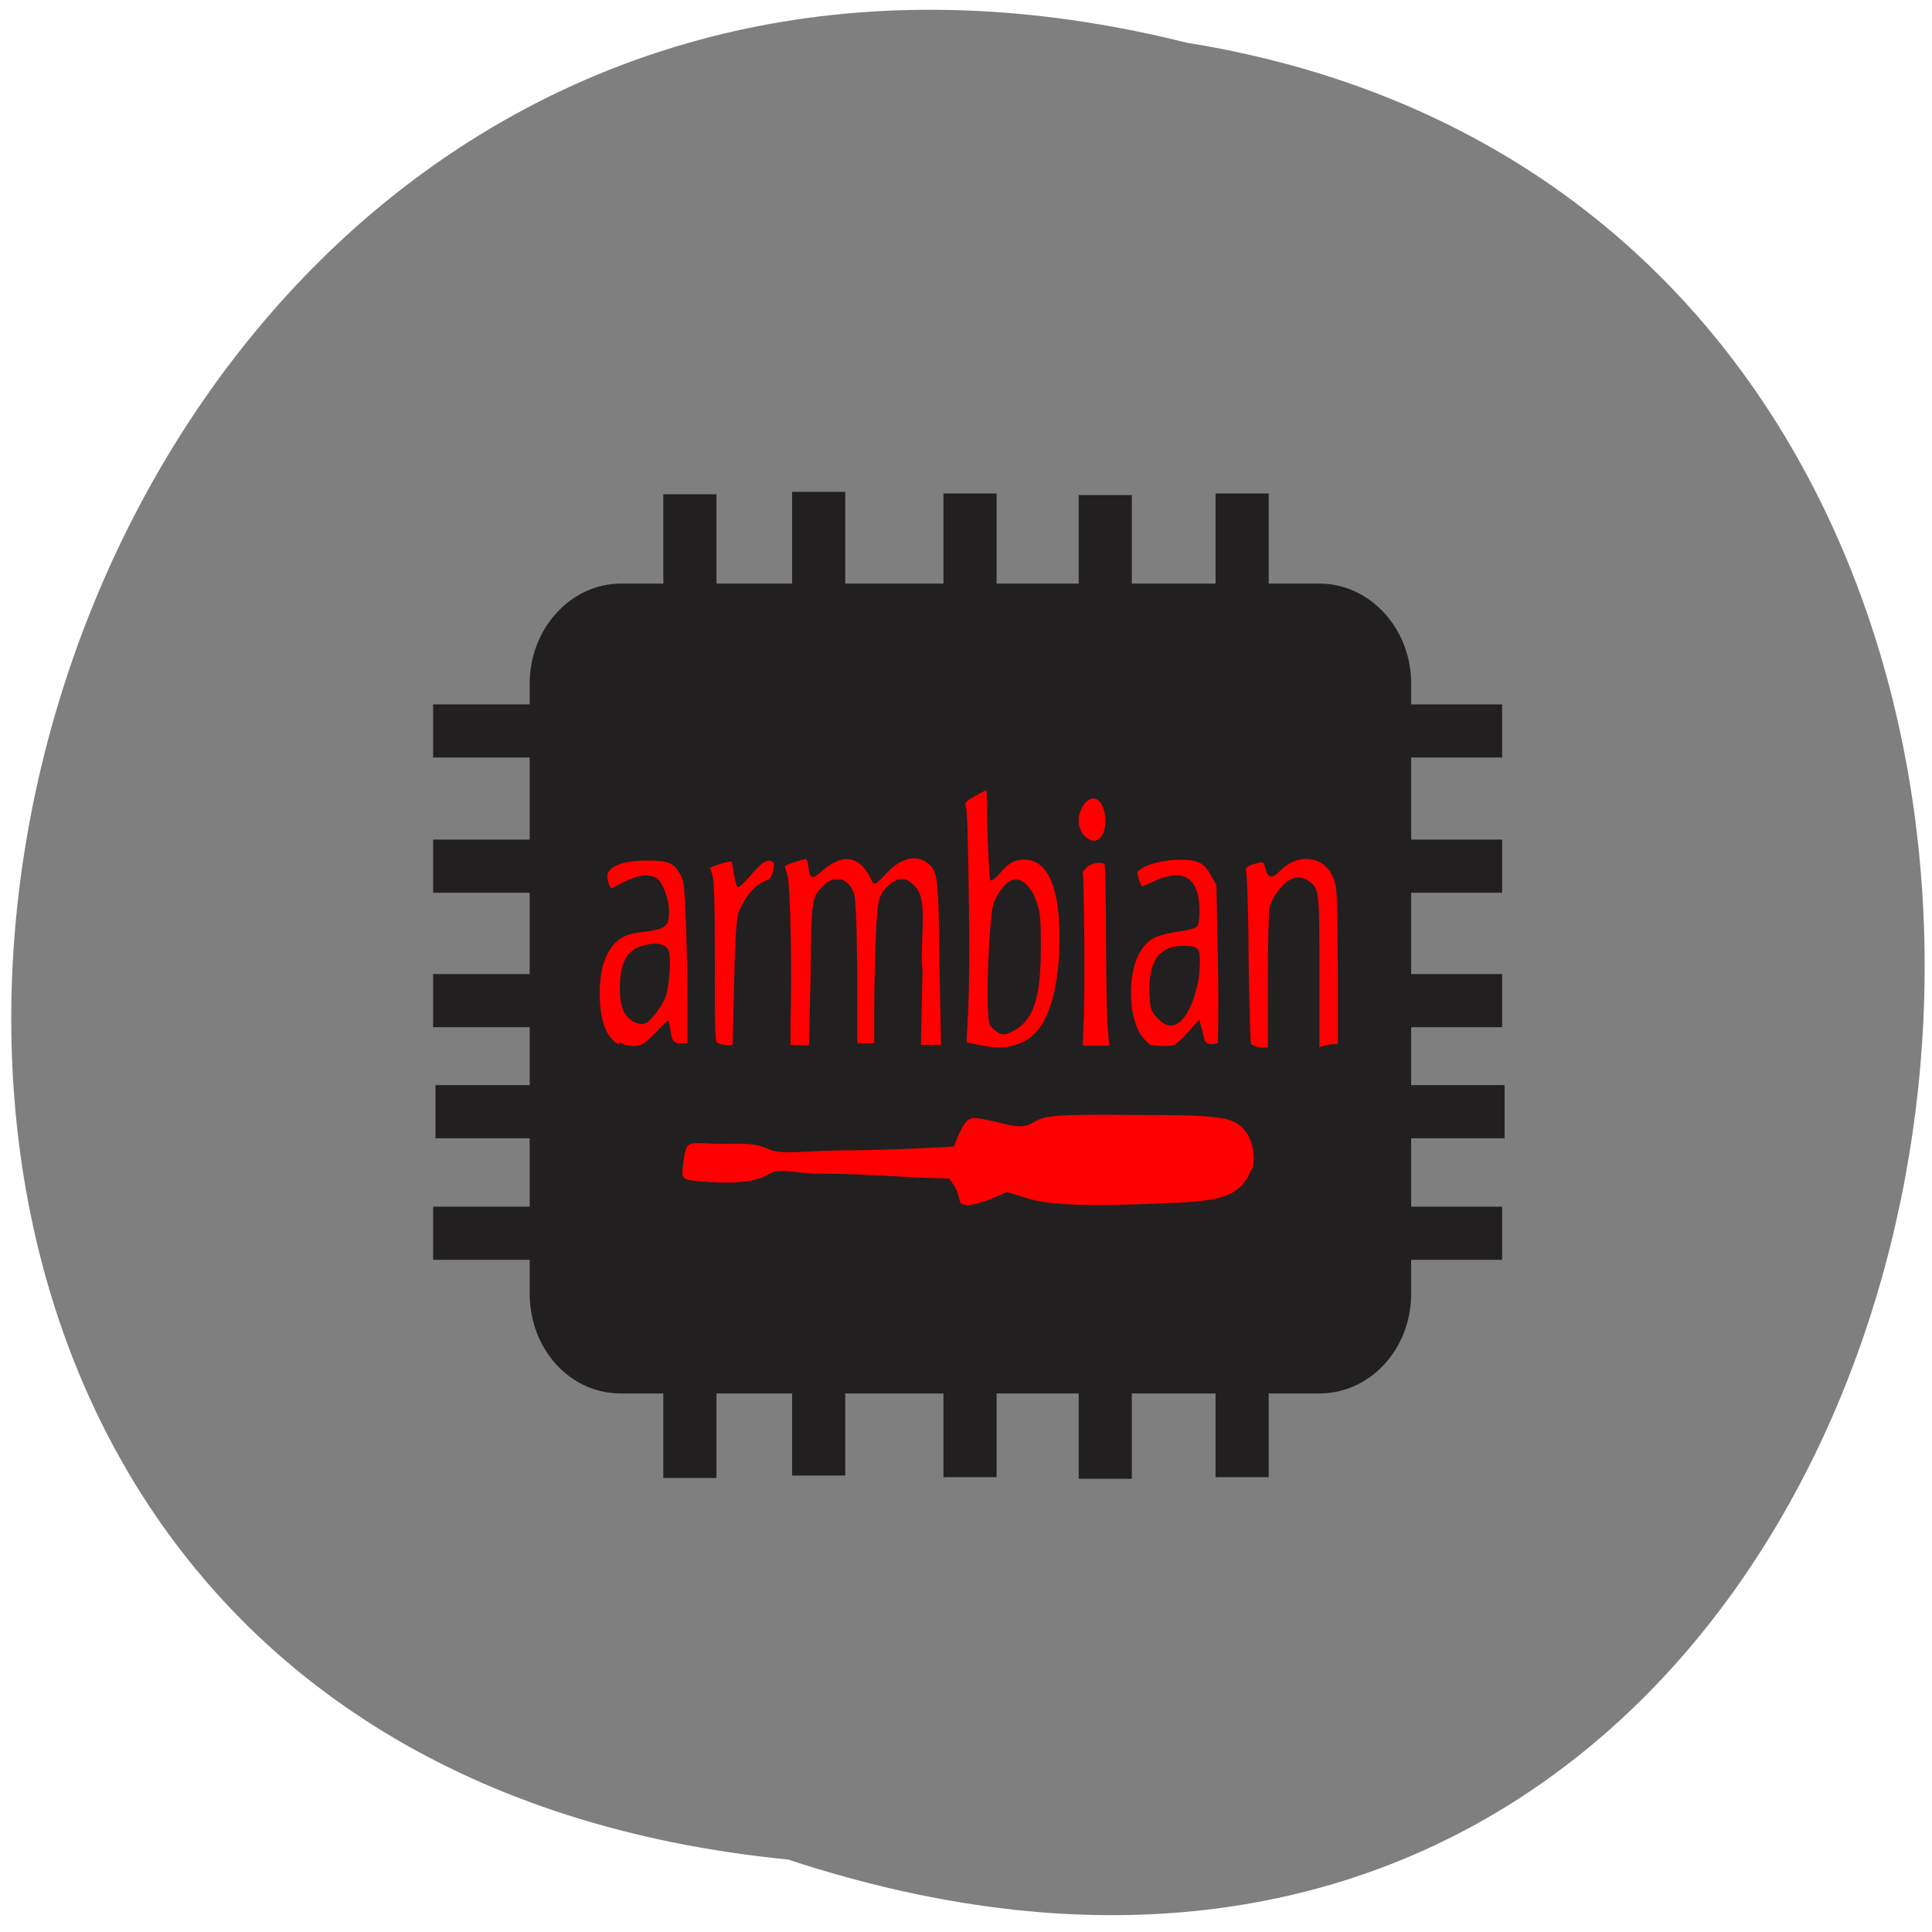 <svg xmlns="http://www.w3.org/2000/svg" viewBox="0 0 24 24"><path d="m 9.79 23.1 c -16 -1.58 -10.54 -26.44 4.95 -22.57 c 14.72 2.37 10.73 27.73 -4.95 22.57" style="fill:#7f7f7f"/><g style="fill:#221f20"><path d="m 7.71 7.25 h 8.68 c 0.63 0 1.14 0.56 1.14 1.24 v 7.58 c 0 0.69 -0.51 1.24 -1.14 1.24 h -8.68 c -0.63 0 -1.13 -0.55 -1.13 -1.24 v -7.58 c 0 -0.68 0.51 -1.24 1.13 -1.24"/><path d="m 8.24 6.14 h 0.66 v 12.22 h -0.66"/><path d="m 9.84 6.11 h 0.66 v 12.22 h -0.66"/><path d="m 13.4 6.15 h 0.66 v 12.22 h -0.66"/><path d="m 15.1 6.13 h 0.66 v 12.22 h -0.66"/><path d="m 11.72 6.13 h 0.66 v 12.22 h -0.66"/><path d="m 18.66 8.75 v 0.66 h -13.28 v -0.66"/><path d="m 18.66 10.43 v 0.66 h -13.28 v -0.66"/><path d="m 18.66 12.1 v 0.66 h -13.28 v -0.66"/><path d="m 18.69 13.48 v 0.66 h -13.28 v -0.66"/><path d="m 18.66 14.99 v 0.66 h -13.28 v -0.66"/></g><g style="fill:#f00"><path d="m 7.68 12.97 c -0.15 -0.08 -0.23 -0.3 -0.23 -0.63 c 0 -0.24 0.04 -0.41 0.13 -0.55 c 0.09 -0.13 0.19 -0.19 0.39 -0.21 c 0.3 -0.04 0.34 -0.06 0.34 -0.26 c 0 -0.16 -0.08 -0.36 -0.15 -0.41 c -0.12 -0.07 -0.27 -0.04 -0.55 0.12 c -0.04 0.02 -0.09 -0.15 -0.05 -0.2 c 0.06 -0.09 0.22 -0.14 0.47 -0.14 c 0.28 0 0.34 0.03 0.42 0.17 c 0.05 0.09 0.05 0.13 0.07 0.59 c 0.01 0.27 0.02 0.72 0.02 1 v 0.51 h -0.07 c -0.09 0.01 -0.13 -0.03 -0.14 -0.16 c -0.01 -0.06 -0.02 -0.11 -0.03 -0.12 c -0.01 0 -0.07 0.05 -0.14 0.13 c -0.07 0.08 -0.15 0.15 -0.18 0.16 c -0.07 0.04 -0.2 0.03 -0.28 -0.02 m 0.34 -0.25 c 0.07 -0.05 0.18 -0.2 0.23 -0.32 c 0.04 -0.11 0.07 -0.46 0.04 -0.56 c -0.03 -0.09 -0.14 -0.12 -0.3 -0.08 c -0.22 0.05 -0.31 0.21 -0.31 0.54 c 0 0.22 0.04 0.32 0.15 0.4 c 0.08 0.05 0.14 0.05 0.2 0.02"/><path d="m 8.92 12.96 c -0.04 -0.01 -0.04 -0.08 -0.04 -1 c 0 -0.79 -0.01 -1.01 -0.03 -1.09 l -0.03 -0.09 c 0.09 -0.04 0.18 -0.07 0.27 -0.08 c 0.02 0.11 0.03 0.22 0.07 0.32 c 0.02 0.01 0.08 -0.05 0.16 -0.14 c 0.13 -0.16 0.21 -0.21 0.27 -0.18 c 0.03 0.02 0.03 0.04 0.02 0.09 c -0.02 0.11 -0.04 0.13 -0.14 0.17 c -0.1 0.04 -0.25 0.23 -0.3 0.39 c -0.02 0.08 -0.04 0.28 -0.05 0.86 c -0.01 0.42 -0.02 0.77 -0.02 0.77 c 0 0.01 -0.14 0 -0.18 -0.02"/><path d="m 9.82 12.66 c 0.02 -0.48 0 -1.69 -0.04 -1.8 c -0.02 -0.05 -0.03 -0.1 -0.03 -0.1 c 0 -0.01 0.08 -0.04 0.22 -0.08 c 0.05 -0.02 0.06 -0.01 0.07 0.08 c 0.02 0.16 0.05 0.17 0.16 0.07 c 0.25 -0.23 0.47 -0.21 0.61 0.07 c 0.05 0.11 0.05 0.11 0.21 -0.06 c 0.17 -0.18 0.36 -0.23 0.5 -0.12 c 0.13 0.1 0.14 0.17 0.15 1.27 l 0.02 0.99 c -0.09 0 -0.17 0 -0.25 0 l 0.02 -0.92 c -0.04 -0.33 0.07 -0.84 -0.07 -1.02 c -0.11 -0.14 -0.21 -0.16 -0.33 -0.06 c -0.14 0.12 -0.16 0.16 -0.18 0.66 c -0.01 0.25 -0.02 0.64 -0.02 0.89 v 0.43 c -0.07 0 -0.14 0 -0.21 0 v -0.88 c -0.01 -0.73 -0.02 -0.89 -0.04 -0.98 c -0.07 -0.2 -0.25 -0.24 -0.39 -0.09 c -0.14 0.14 -0.14 0.16 -0.15 1.1 c -0.01 0.47 -0.02 0.86 -0.02 0.87 c -0.08 0.01 -0.14 0 -0.23 0"/><path d="m 12.27 13 c -0.07 -0.01 -0.22 -0.04 -0.25 -0.05 c -0.04 -0.02 0.03 -0.09 0.02 -1.43 c -0.01 -0.79 -0.02 -1.46 -0.04 -1.49 c -0.02 -0.06 -0.01 -0.07 0.11 -0.14 c 0.07 -0.04 0.13 -0.07 0.14 -0.07 c 0.01 0 0.01 0.08 0.01 0.19 c 0 0.32 0.03 0.89 0.04 0.92 c 0.01 0.02 0.05 0 0.12 -0.08 c 0.12 -0.14 0.18 -0.17 0.31 -0.17 c 0.3 0 0.45 0.38 0.43 1.09 c -0.01 0.35 -0.07 0.66 -0.17 0.87 c -0.14 0.29 -0.39 0.41 -0.73 0.36 m 0.36 -0.21 c 0.23 -0.15 0.31 -0.41 0.31 -1.04 c 0 -0.36 -0.01 -0.41 -0.05 -0.54 c -0.05 -0.15 -0.13 -0.25 -0.22 -0.28 c -0.11 -0.04 -0.25 0.11 -0.32 0.3 c -0.04 0.12 -0.08 0.87 -0.07 1.25 c 0.01 0.25 0.01 0.25 0.08 0.31 c 0.09 0.08 0.14 0.08 0.28 -0.01"/><path d="m 13.46 12.7 c 0.02 -0.26 0.01 -1.74 -0.01 -1.86 c 0.05 -0.11 0.19 -0.14 0.27 -0.11 c 0.01 0.02 0.02 0.44 0.02 0.92 c 0 0.48 0.01 0.98 0.02 1.11 l 0.02 0.23 c -0.11 0 -0.22 0 -0.33 0"/><path d="m 13.46 10.37 c -0.08 -0.1 -0.08 -0.25 0 -0.37 c 0.12 -0.17 0.27 -0.06 0.27 0.2 c 0 0.23 -0.14 0.32 -0.27 0.17"/><path d="m 14.32 12.99 c -0.03 0 -0.08 -0.05 -0.13 -0.11 c -0.19 -0.25 -0.19 -0.86 0.01 -1.11 c 0.09 -0.12 0.19 -0.16 0.45 -0.2 c 0.1 -0.01 0.2 -0.04 0.22 -0.06 c 0.02 -0.02 0.03 -0.09 0.03 -0.2 c 0 -0.4 -0.19 -0.53 -0.55 -0.37 c -0.08 0.04 -0.16 0.07 -0.16 0.07 c -0.02 0 -0.07 -0.17 -0.06 -0.18 c 0.08 -0.09 0.32 -0.15 0.53 -0.15 c 0.22 0 0.3 0.04 0.38 0.19 l 0.07 0.12 l 0.02 0.97 c 0.01 0.54 0 0.98 0 0.99 c -0.01 0.02 -0.05 0.02 -0.09 0.02 c -0.07 -0.01 -0.07 -0.02 -0.1 -0.15 c -0.02 -0.07 -0.04 -0.14 -0.04 -0.15 c 0 0 -0.06 0.05 -0.13 0.14 c -0.07 0.08 -0.15 0.15 -0.18 0.17 c -0.09 0.02 -0.18 0.02 -0.26 0 m 0.57 -0.92 c 0.02 -0.29 0 -0.31 -0.21 -0.31 c -0.3 0 -0.43 0.21 -0.41 0.61 c 0.01 0.17 0.01 0.19 0.1 0.29 c 0.31 0.33 0.51 -0.34 0.52 -0.59"/><path d="m 15.54 12.95 c -0.01 -0.02 -0.02 -0.49 -0.03 -1.05 c 0 -0.57 -0.02 -1.05 -0.03 -1.07 c -0.02 -0.05 0.02 -0.08 0.15 -0.11 c 0.06 -0.02 0.07 -0.01 0.09 0.07 c 0.03 0.12 0.08 0.13 0.18 0.03 c 0.22 -0.23 0.55 -0.19 0.66 0.08 c 0.05 0.12 0.05 0.15 0.06 1.1 v 0.97 h -0.05 c -0.03 0 -0.08 0.01 -0.12 0.02 l -0.06 0.02 v -0.93 c 0 -1.02 0 -1.05 -0.14 -1.14 c -0.12 -0.08 -0.24 -0.04 -0.36 0.11 c -0.06 0.08 -0.11 0.16 -0.12 0.23 c -0.01 0.06 -0.02 0.47 -0.02 0.92 v 0.81 c -0.07 0.01 -0.15 0 -0.21 -0.04"/><path d="m 15.54 14.54 c -0.02 0.05 -0.07 0.14 -0.11 0.18 c -0.15 0.16 -0.36 0.21 -1.02 0.23 c -0.99 0.04 -1.43 0.02 -1.73 -0.09 l -0.17 -0.05 l -0.17 0.07 c -0.21 0.09 -0.34 0.11 -0.4 0.07 c -0.03 -0.02 -0.02 -0.13 -0.1 -0.24 l -0.05 -0.07 c -0.55 -0.01 -1.02 -0.06 -1.56 -0.06 c -0.41 0 -0.53 -0.08 -0.67 0 c -0.19 0.12 -0.5 0.13 -0.91 0.09 c -0.15 -0.02 -0.2 0 -0.16 -0.24 c 0.04 -0.28 0.05 -0.23 0.44 -0.22 c 0.31 0 0.43 -0.02 0.63 0.07 c 0.16 0.07 0.5 0.01 0.94 0.01 c 0.48 0 1.29 -0.04 1.36 -0.05 c 0.04 0 -0.04 0.06 0.01 -0.05 c 0.08 -0.21 0.14 -0.29 0.21 -0.3 c 0.04 -0.01 0.18 0.02 0.31 0.05 c 0.27 0.07 0.34 0.07 0.47 -0.01 c 0.12 -0.07 0.27 -0.09 1.17 -0.08 c 1.13 0 1.29 0.02 1.43 0.19 c 0.1 0.11 0.15 0.35 0.09 0.49"/></g></svg>
